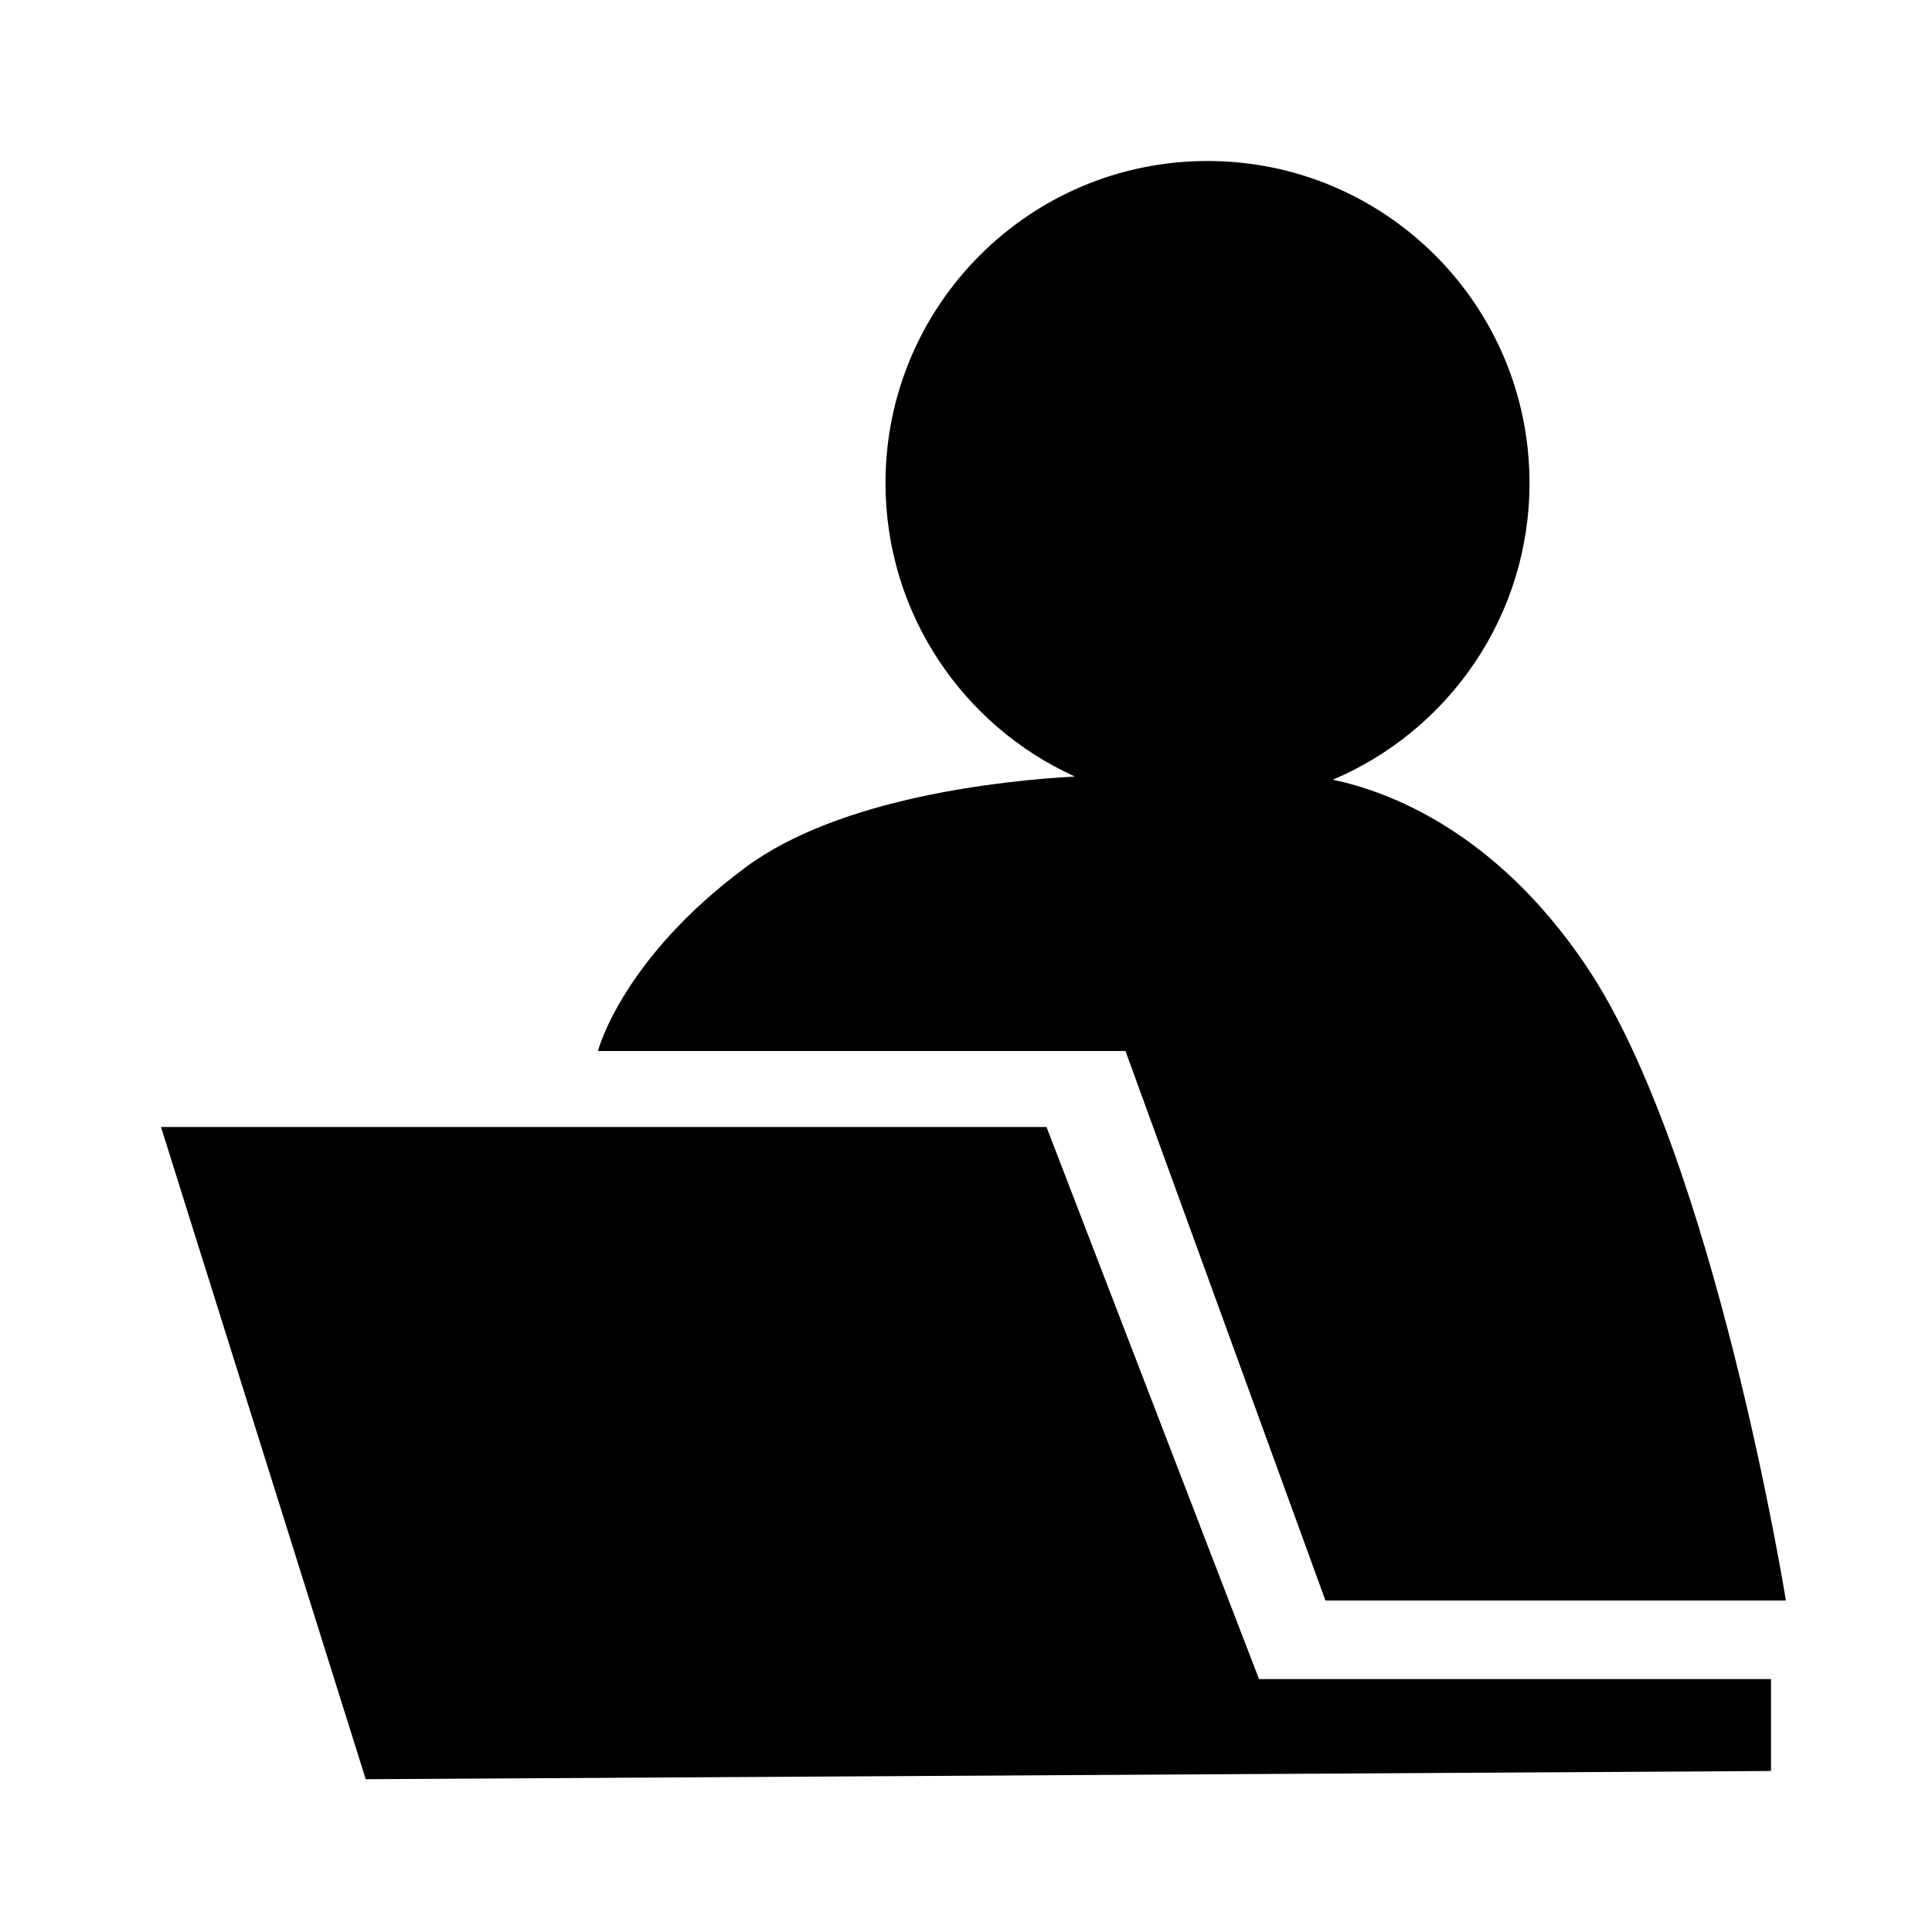 <svg class="icon" width="24px" height="24px" viewBox="0 0 24 24" version="1.1" xmlns="http://www.w3.org/2000/svg" xmlns:xlink="http://www.w3.org/1999/xlink">
    <g stroke="none" stroke-width="1" fill="none" fill-rule="evenodd">
        <path fill="#000000" d="M4.543 22.102 2 14 13 14 15.64 20.858 22 20.858 22 22z"></path>
        <path d="M13.352,9.646 C11.965,9.018 11,7.622 11,6 C11,3.791 12.791,2 15,2 C17.209,2 19,3.791 19,6 C19,7.657 17.992,9.079 16.556,9.686 C17.233,9.827 18.57,10.314 19.705,12 C21.3,14.371 22.185,19.882 22.185,19.882 L16.465,19.882 L13.981,13.056 L7.428,13.056 C7.428,13.056 7.72,11.916 9.264,10.773 C10.432,9.908 12.442,9.697 13.352,9.646 Z" fill="#000000"></path>
    </g>
</svg>